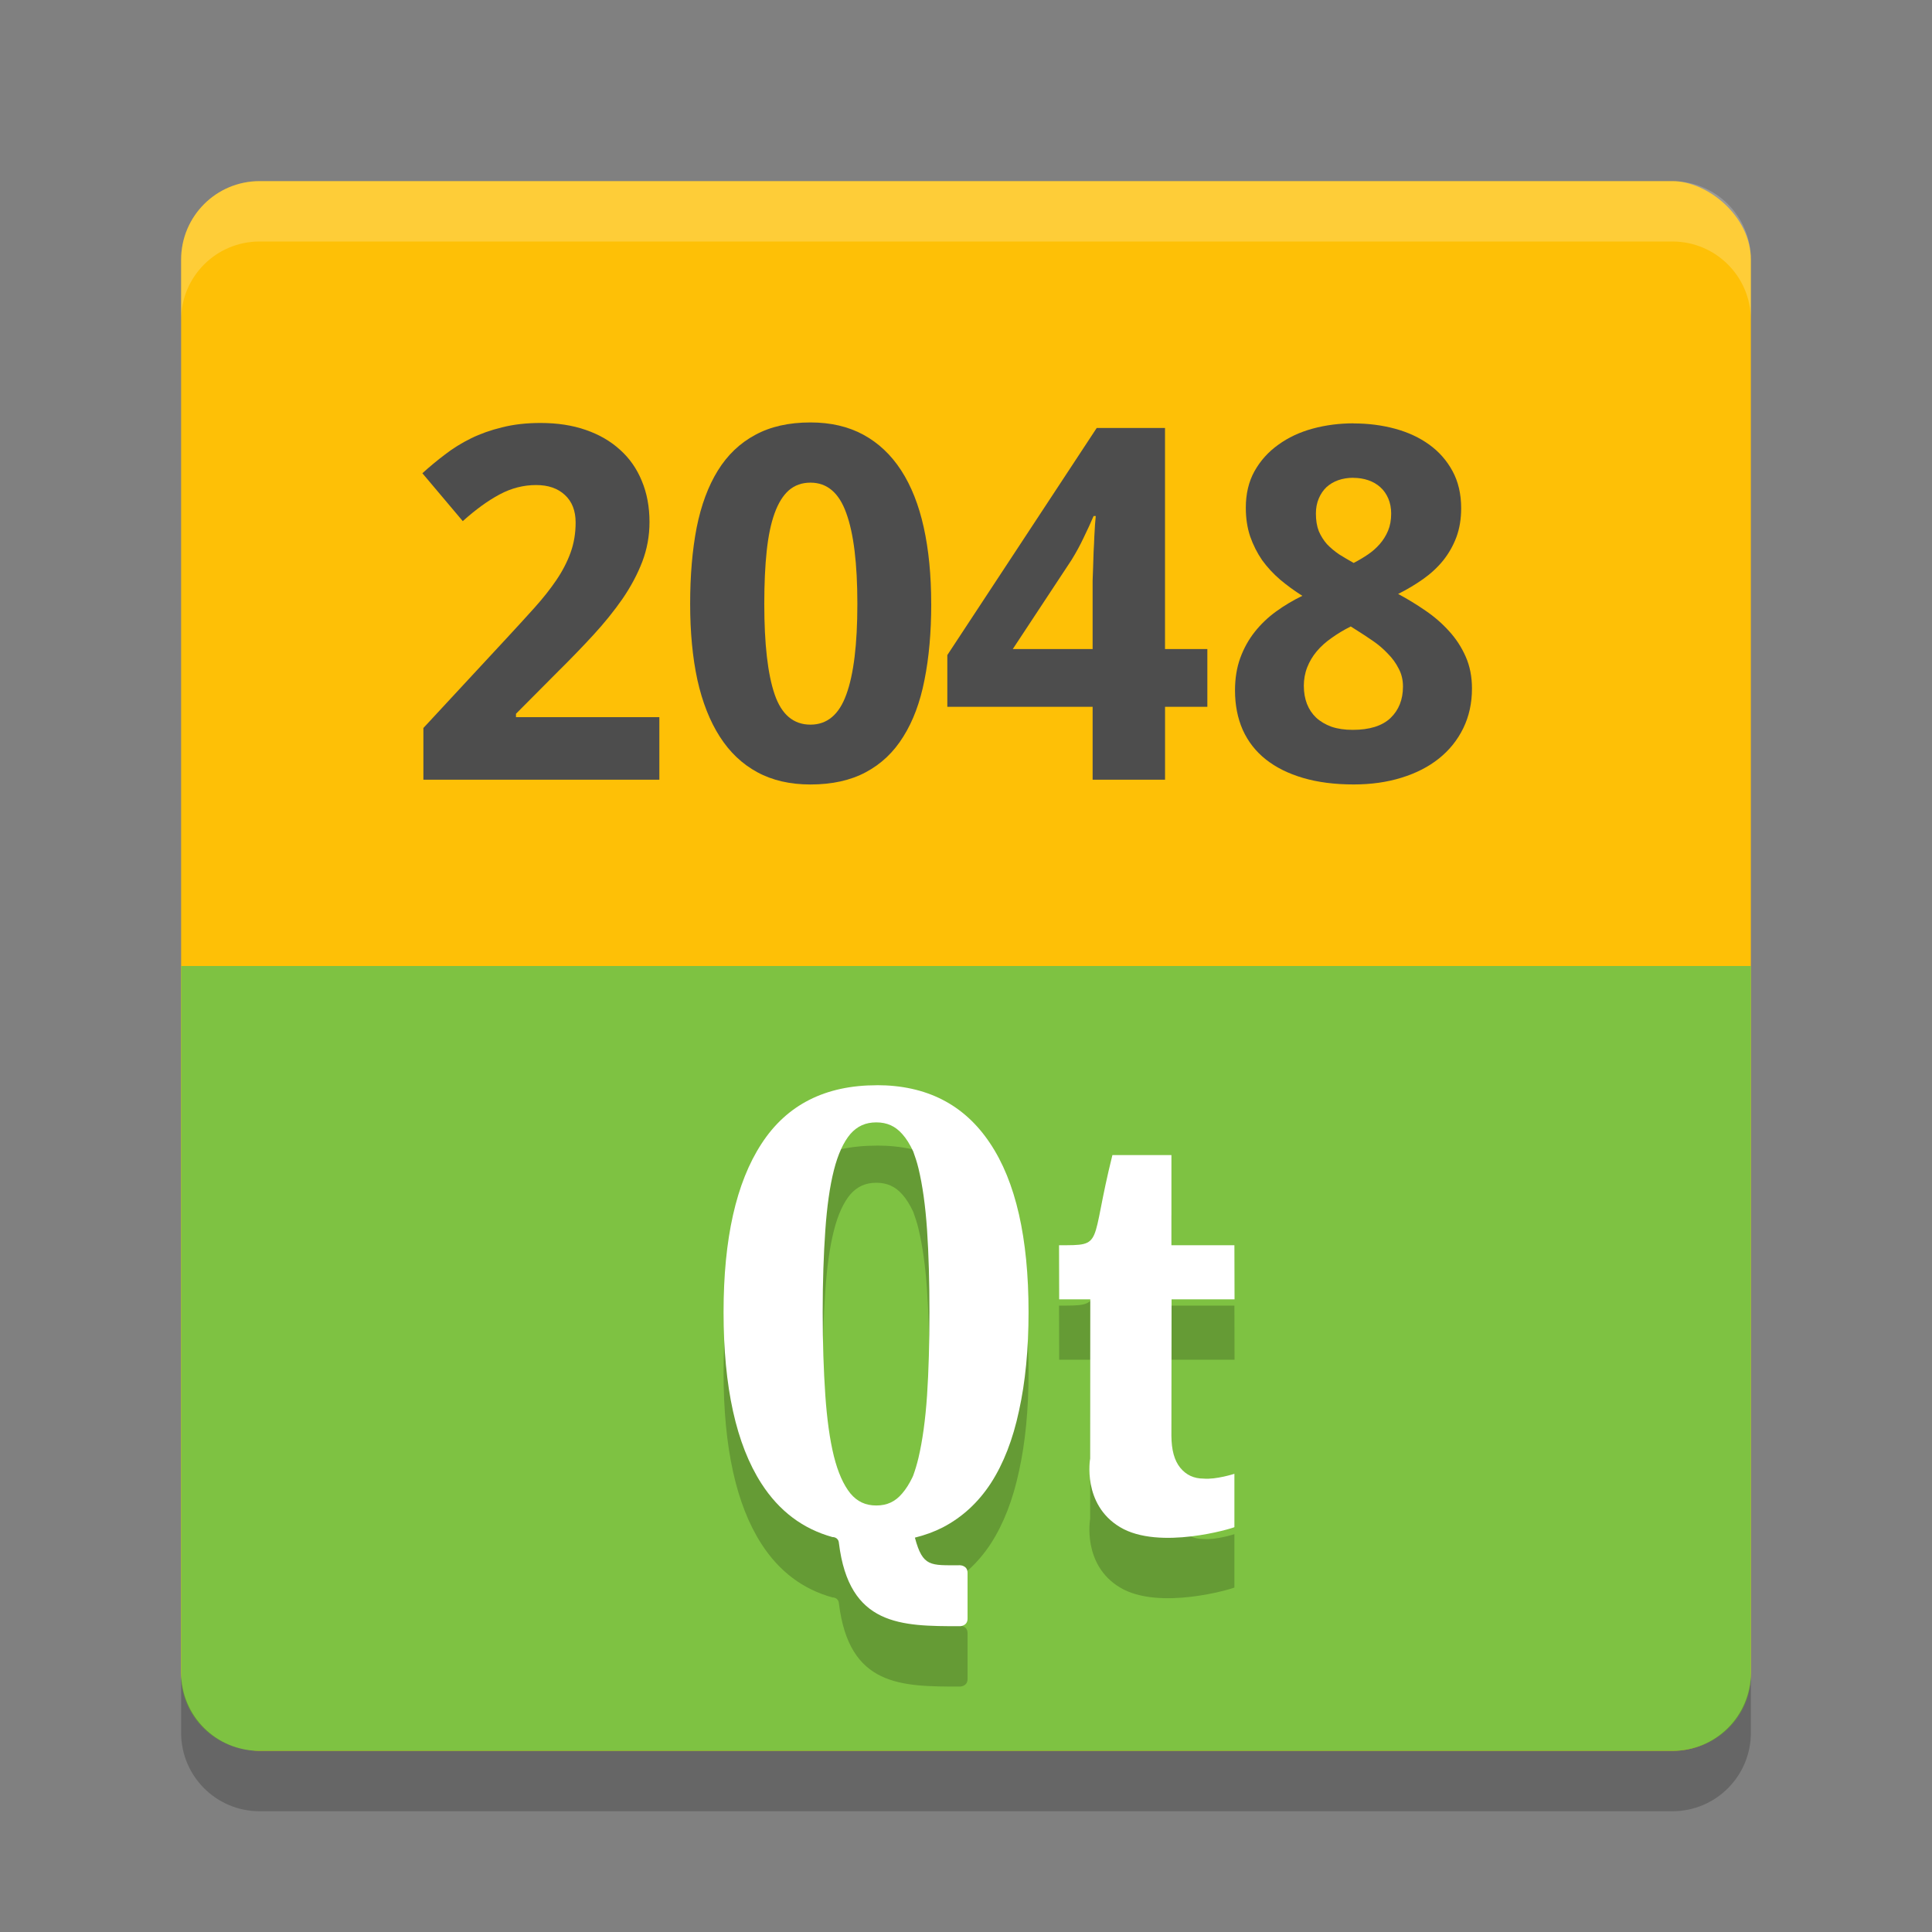 <?xml version="1.0" encoding="UTF-8" standalone="no"?>
<svg id="svg2817" xmlns:rdf="http://www.w3.org/1999/02/22-rdf-syntax-ns#" xmlns="http://www.w3.org/2000/svg" height="32" width="32" version="1.0" xmlns:cc="http://creativecommons.org/ns#" xmlns:dc="http://purl.org/dc/elements/1.1/">
    <rect width="100%" height="100%" fill="#808080" stroke="none"/>
    <rect id="rect4203" transform="matrix(0,-1,-1,0,0,0)" rx="1.3" ry="1.3" height="26" width="26" y="-29" x="-29" fill="#fec006"/>
    <path id="path4009" fill="#7ec242" d="m27.7 29c0.72 0 1.3-0.563 1.3-1.263v-11.737h-26v11.737c0 0.7 0.58 1.263 1.3 1.263z"/>
    <path id="rect4481" opacity=".2" fill="#fff" d="m4.301 3c-0.72 0-1.301 0.581-1.301 1.301v1c0-0.72 0.581-1.301 1.301-1.301h23.398c0.72 0 1.301 0.581 1.301 1.301v-1c0-0.72-0.581-1.301-1.301-1.301h-23.398z"/>
    <path id="rect4442" opacity=".2" d="m3 27.699v1c0 0.72 0.581 1.301 1.301 1.301h23.398c0.72 0 1.301-0.581 1.301-1.301v-1c0 0.72-0.581 1.301-1.301 1.301h-23.398c-0.72 0-1.301-0.581-1.301-1.301z"/>
    <g id="text5678" fill="#4d4d4d" transform="matrix(.544 0 0 .544 2.645 2.114)">
        <path id="path5683" d="m15.214 19.854h-7.185v-1.575l2.519-2.717q0.476-0.513 0.864-0.945 0.388-0.432 0.666-0.842 0.278-0.41 0.432-0.835t0.154-0.916q0-0.542-0.33-0.842-0.322-0.3-0.872-0.3-0.579 0-1.113 0.286-0.535 0.286-1.121 0.813l-1.23-1.458q0.33-0.3 0.689-0.571 0.359-0.278 0.791-0.491 0.432-0.212 0.953-0.337 0.52-0.132 1.165-0.132 0.769 0 1.377 0.212 0.615 0.212 1.047 0.608 0.432 0.388 0.659 0.945 0.234 0.557 0.234 1.252 0 0.63-0.22 1.208-0.22 0.571-0.601 1.128-0.381 0.549-0.886 1.099-0.498 0.542-1.069 1.106l-1.289 1.296v0.103h4.365v1.904z"/>
        <path id="path5685" d="m23.491 14.5q0 1.296-0.205 2.314-0.198 1.018-0.645 1.728-0.439 0.71-1.143 1.084-0.696 0.373-1.685 0.373-0.93 0-1.619-0.374-0.688-0.373-1.142-1.084-0.454-0.71-0.681-1.728-0.22-1.018-0.22-2.314t0.198-2.322q0.205-1.025 0.645-1.736 0.439-0.71 1.135-1.084 0.696-0.381 1.685-0.381 0.923 0 1.611 0.374 0.688 0.374 1.15 1.084 0.461 0.71 0.688 1.736t0.227 2.329zm-5.083 0q0 1.831 0.315 2.754 0.315 0.923 1.091 0.923 0.762 0 1.091-0.916 0.337-0.916 0.337-2.761 0-1.838-0.337-2.761-0.33-0.93-1.091-0.93-0.388 0-0.659 0.234-0.264 0.234-0.432 0.696-0.168 0.461-0.242 1.157-0.073 0.688-0.073 1.604z"/>
        <path id="path5687" d="m31.899 17.634h-1.289v2.219h-2.205v-2.219h-4.424v-1.575l4.548-6.914h2.08v6.731h1.289v1.758zm-3.494-1.758v-1.816q0-0.095 0-0.271 0.007-0.183 0.015-0.41 0.007-0.227 0.015-0.469 0.015-0.242 0.022-0.461 0.015-0.22 0.022-0.381 0.015-0.168 0.022-0.242h-0.066q-0.132 0.308-0.3 0.652-0.161 0.344-0.374 0.688l-1.787 2.71h2.432z"/>
        <path id="path5689" d="m36.352 9.006q0.666 0 1.26 0.161 0.593 0.161 1.04 0.483 0.447 0.322 0.71 0.806 0.264 0.483 0.264 1.135 0 0.483-0.146 0.879-0.146 0.388-0.403 0.71-0.256 0.315-0.608 0.564t-0.762 0.454q0.425 0.227 0.828 0.505 0.41 0.278 0.725 0.63 0.315 0.344 0.505 0.776t0.19 0.967q0 0.666-0.264 1.208-0.264 0.542-0.74 0.923-0.476 0.381-1.143 0.586-0.659 0.205-1.457 0.205-0.864 0-1.538-0.198t-1.135-0.564q-0.462-0.366-0.703-0.901-0.235-0.534-0.235-1.201 0-0.549 0.161-0.989t0.439-0.791q0.278-0.352 0.652-0.623t0.798-0.476q-0.359-0.227-0.674-0.491-0.315-0.271-0.549-0.593-0.227-0.33-0.366-0.725-0.132-0.396-0.132-0.872 0-0.637 0.264-1.113 0.271-0.483 0.725-0.806 0.454-0.33 1.047-0.491 0.593-0.161 1.245-0.161zm-1.516 7.998q0 0.293 0.095 0.542 0.095 0.242 0.278 0.417 0.19 0.176 0.469 0.278 0.278 0.095 0.645 0.095 0.769 0 1.15-0.359 0.381-0.366 0.381-0.959 0-0.308-0.132-0.549-0.125-0.249-0.33-0.454-0.198-0.212-0.454-0.388t-0.513-0.337l-0.161-0.102q-0.322 0.161-0.586 0.352-0.264 0.183-0.454 0.41-0.183 0.22-0.286 0.483t-0.103 0.571zm1.502-6.343q-0.242 0-0.454 0.073-0.205 0.073-0.359 0.212-0.146 0.139-0.234 0.344-0.088 0.205-0.088 0.461 0 0.308 0.088 0.535 0.095 0.22 0.249 0.396 0.161 0.168 0.366 0.308 0.212 0.132 0.447 0.264 0.227-0.117 0.432-0.256t0.359-0.315q0.161-0.183 0.256-0.41 0.095-0.227 0.095-0.52 0-0.256-0.088-0.461t-0.242-0.344-0.366-0.212-0.461-0.073z"/>
    </g>
    <g id="g4378" opacity=".2" style="enable-background:new" transform="matrix(.056 0 0 .056 8.571 13.431)">
        <path id="path4380" style="enable-background:new" d="m169.38 209.42c0-11.268 0.041-47.099 0.041-47.099h-9.202l-0.041-16c13.531 0 9.021 0.376 15.786-26.667h17.457v26.667h18.625l0.041 16h-18.625l-0.041 40.338c-0 4.196 0.872 7.359 2.616 9.489 1.744 2.13 4.037 3.195 6.88 3.195 3.615 0.353 9.129-1.417 9.129-1.417v15.775c-0.452 0.323-22.225 6.957-33.828 0-11.276-6.761-8.839-20.282-8.839-20.282z"/>
        <path id="path4382" style="enable-background:new" d="m106.27 99c-15.242 0-26.627 5.779-34.109 17.324-7.483 11.48-11.205 28.069-11.205 49.789 0 22.176 3.723 39.094 11.205 50.704 5.234 8.12 12.23 13.385 20.99 15.819 0 0 1.78-0.094 1.925 1.806 3.015 24.51 18.331 24.558 35.79 24.558 0 0 2.255 0 2.255-2.253v-13.521c0-2.253-2.255-2.253-2.255-2.253-8.723 0-10.984 0.573-13.32-8.169 2.954-0.732 5.698-1.728 8.245-3.028 5.75-3 10.494-7.359 14.236-13.099 3.741-5.805 6.514-12.929 8.316-21.408 1.871-8.479 2.819-18.197 2.819-29.155 0-21.981-3.796-38.651-11.417-50-7.62-11.43-18.78-17.13-33.47-17.13zm-0.141 10.986c3.195 0 5.641 1.125 7.682 3.451 1.203 1.323 2.261 3.062 3.242 5.141 0.554 1.531 1.106 3.155 1.55 5 1.199 4.978 2.049 11.015 2.537 18.169 0.487 7.142 0.705 15.28 0.705 24.366-0 9.152-0.218 17.376-0.705 24.648-0.488 7.218-1.34 13.346-2.537 18.451-0.45 1.895-0.979 3.621-1.55 5.211-0.094 0.206-0.185 0.435-0.282 0.634-0.897 1.845-1.879 3.398-2.96 4.648-2.047 2.454-4.501 3.592-7.682 3.592-3.181 0-5.635-1.138-7.682-3.592-2.002-2.492-3.649-6.131-4.863-10.986-1.218-4.935-2.045-10.97-2.537-18.099-0.494-7.208-0.775-15.396-0.775-24.507-0-9.046 0.282-17.079 0.775-24.155 0.492-7.062 1.321-13.016 2.537-17.817 1.213-4.787 2.875-8.351 4.863-10.704 2.04-2.326 4.487-3.451 7.682-3.451z"/>
    </g>
    <g id="g4162" style="enable-background:new" fill="#fff" transform="matrix(.056 0 0 .056 8.571 12.431)">
        <path id="path4164" style="enable-background:new" d="m169.38 209.42c0-11.268 0.041-47.099 0.041-47.099h-9.202l-0.041-16c13.531 0 9.021 0.376 15.786-26.667h17.457v26.667h18.625l0.041 16h-18.625l-0.041 40.338c-0 4.196 0.872 7.359 2.616 9.489 1.744 2.13 4.037 3.195 6.88 3.195 3.615 0.353 9.129-1.417 9.129-1.417v15.775c-0.452 0.323-22.225 6.957-33.828 0-11.276-6.761-8.839-20.282-8.839-20.282z"/>
        <path id="path4166" style="enable-background:new" d="m106.27 99c-15.242 0-26.627 5.779-34.109 17.324-7.483 11.48-11.205 28.069-11.205 49.789 0 22.176 3.723 39.094 11.205 50.704 5.234 8.12 12.23 13.385 20.99 15.819 0 0 1.78-0.094 1.925 1.806 3.015 24.51 18.331 24.558 35.79 24.558 0 0 2.255 0 2.255-2.253v-13.521c0-2.253-2.255-2.253-2.255-2.253-8.723 0-10.984 0.573-13.32-8.169 2.954-0.732 5.698-1.728 8.245-3.028 5.75-3 10.494-7.359 14.236-13.099 3.741-5.805 6.514-12.929 8.316-21.408 1.871-8.479 2.819-18.197 2.819-29.155 0-21.981-3.796-38.651-11.417-50-7.62-11.43-18.78-17.13-33.47-17.13zm-0.141 10.986c3.195 0 5.641 1.125 7.682 3.451 1.203 1.323 2.261 3.062 3.242 5.141 0.554 1.531 1.106 3.155 1.55 5 1.199 4.978 2.049 11.015 2.537 18.169 0.487 7.142 0.705 15.28 0.705 24.366-0 9.152-0.218 17.376-0.705 24.648-0.488 7.218-1.34 13.346-2.537 18.451-0.45 1.895-0.979 3.621-1.55 5.211-0.094 0.206-0.185 0.435-0.282 0.634-0.897 1.845-1.879 3.398-2.96 4.648-2.047 2.454-4.501 3.592-7.682 3.592-3.181 0-5.635-1.138-7.682-3.592-2.002-2.492-3.649-6.131-4.863-10.986-1.218-4.935-2.045-10.97-2.537-18.099-0.494-7.208-0.775-15.396-0.775-24.507-0-9.046 0.282-17.079 0.775-24.155 0.492-7.062 1.321-13.016 2.537-17.817 1.213-4.787 2.875-8.351 4.863-10.704 2.04-2.326 4.487-3.451 7.682-3.451z"/>
    </g>
</svg>
